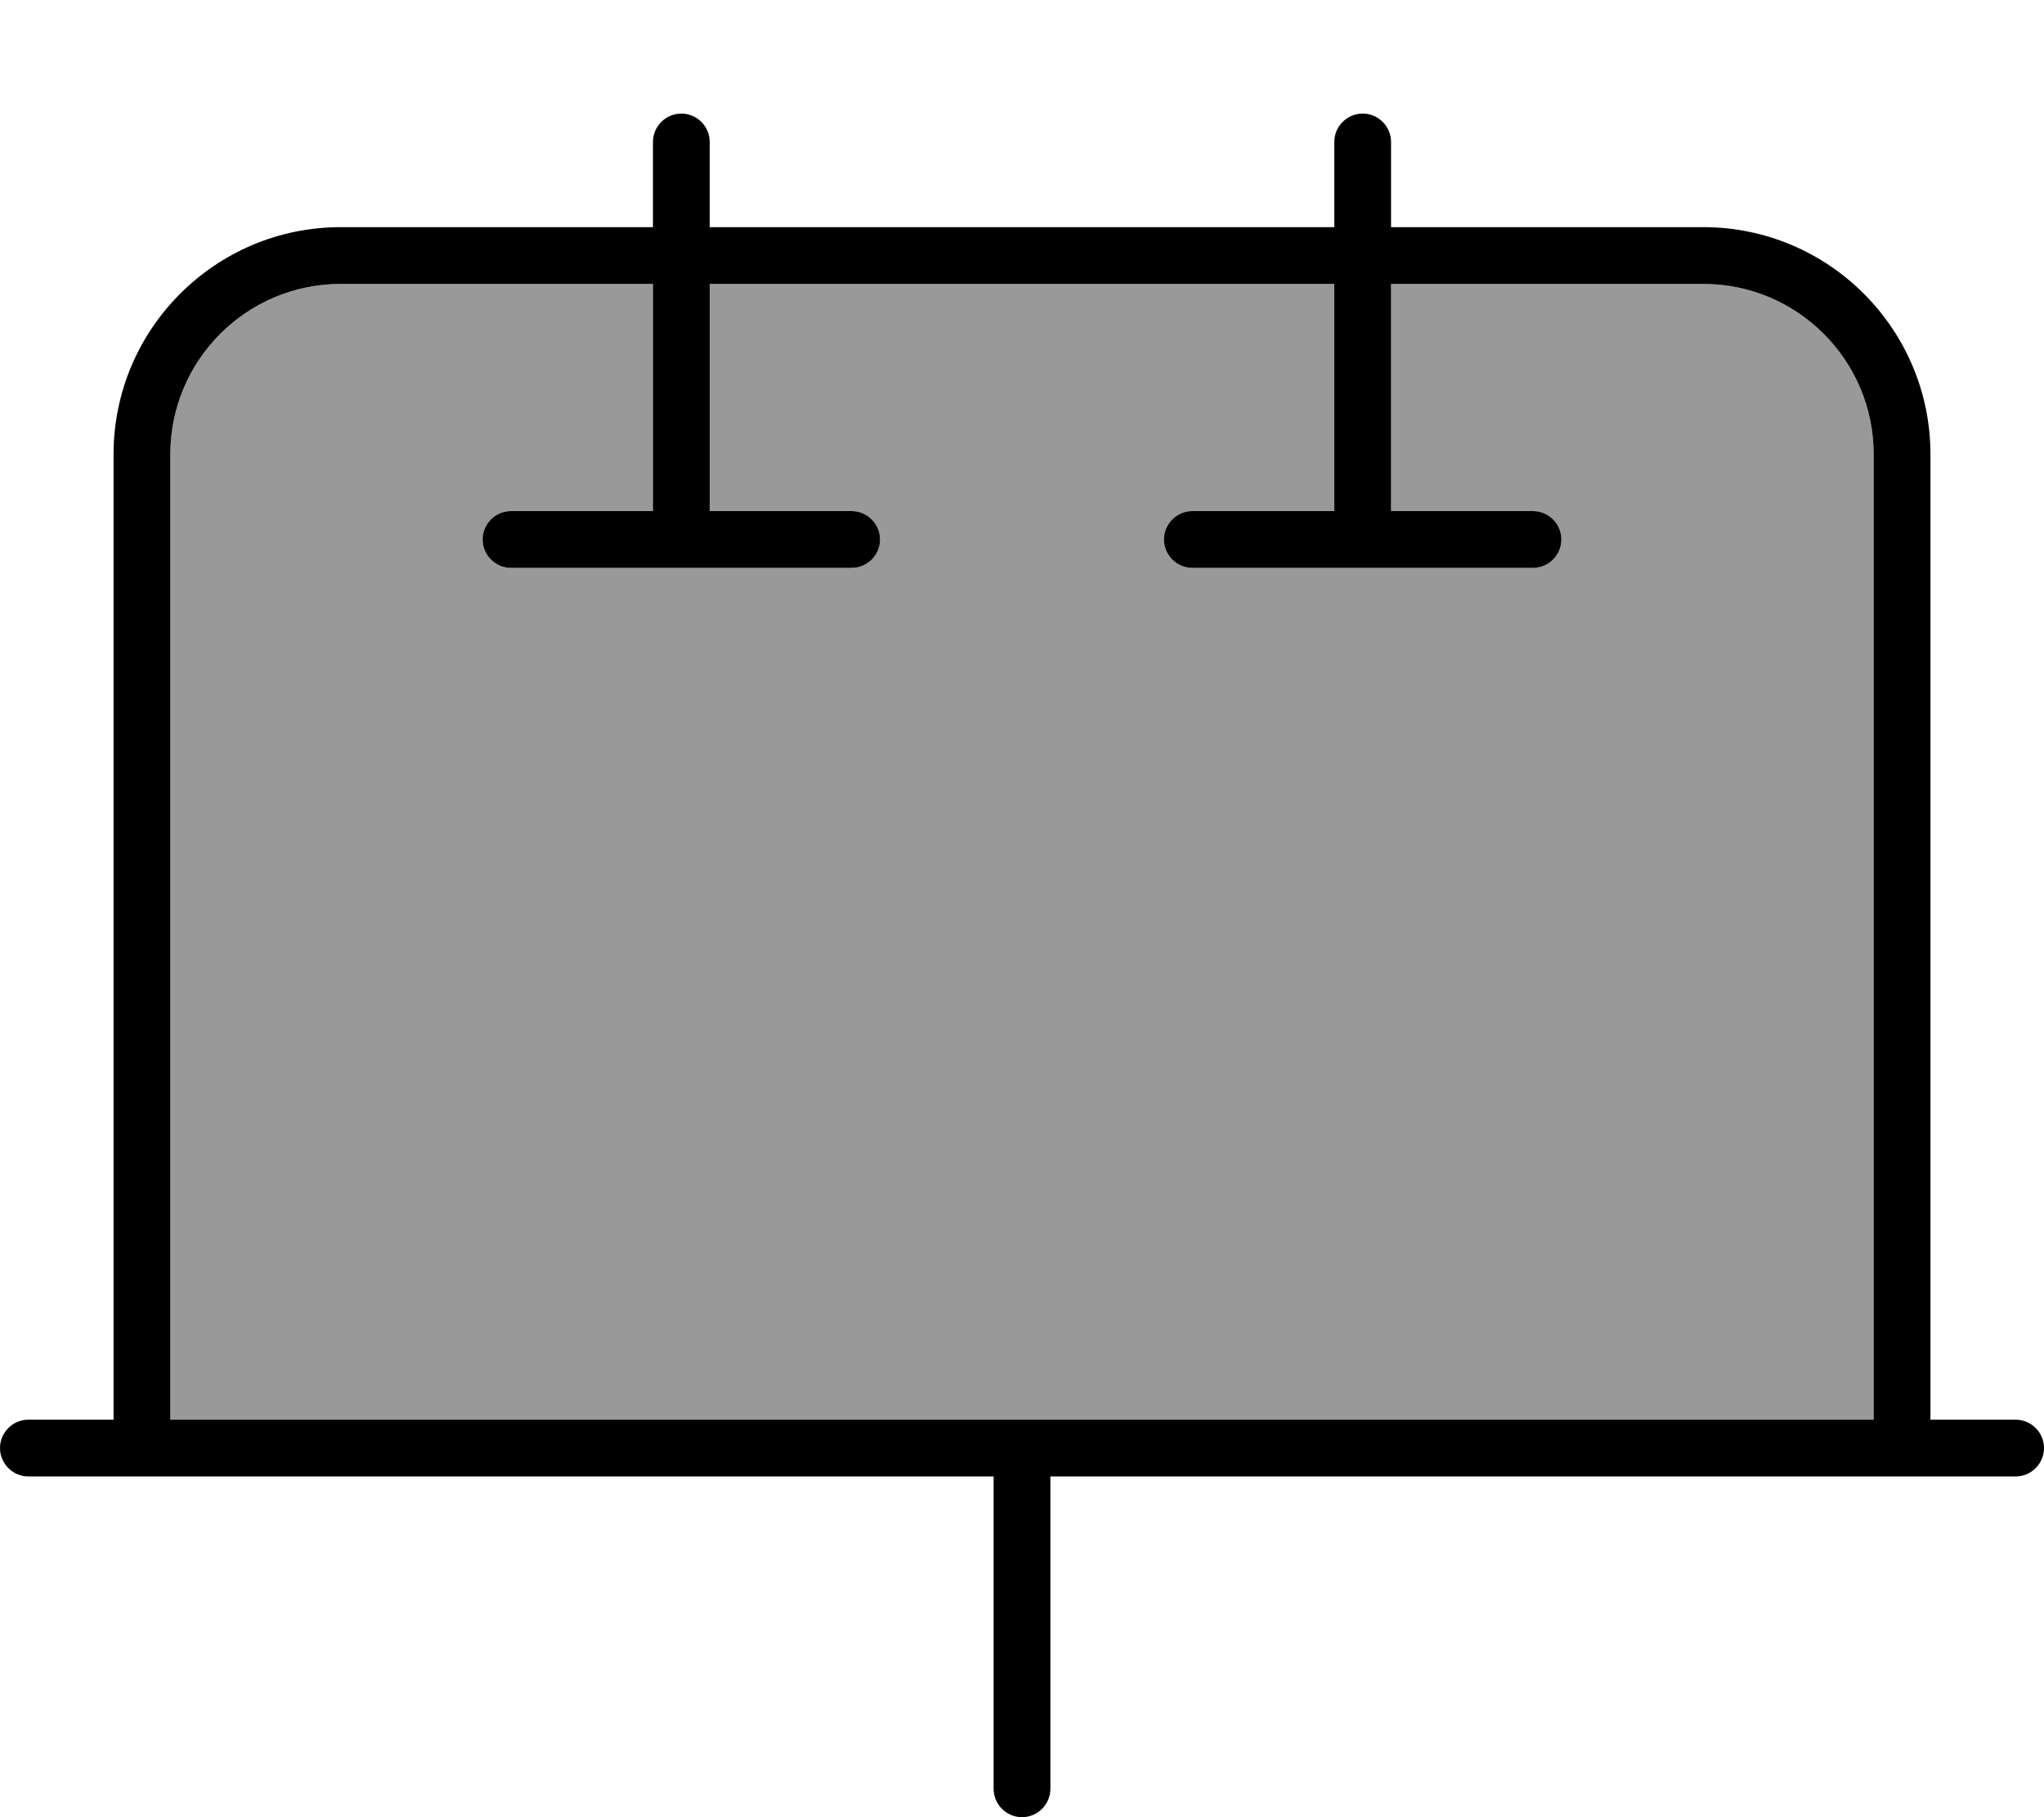 <svg fill="currentColor" xmlns="http://www.w3.org/2000/svg" viewBox="0 0 576 512"><!--! Font Awesome Pro 7.1.0 by @fontawesome - https://fontawesome.com License - https://fontawesome.com/license (Commercial License) Copyright 2025 Fonticons, Inc. --><path opacity=".4" fill="currentColor" d="M48 128l0 272 480 0 0-272c0-26.5-21.5-48-48-48l-88 0 0 64 40 0c4.4 0 8 3.6 8 8s-3.6 8-8 8l-96 0c-4.4 0-8-3.6-8-8s3.6-8 8-8l40 0 0-64-176 0 0 64 40 0c4.4 0 8 3.6 8 8s-3.6 8-8 8l-96 0c-4.4 0-8-3.6-8-8s3.6-8 8-8l40 0 0-64-88 0c-26.5 0-48 21.5-48 48z"/><path fill="currentColor" d="M384 32c4.4 0 8 3.6 8 8l0 24 88 0c35.3 0 64 28.7 64 64l0 272 24 0c4.4 0 8 3.6 8 8s-3.6 8-8 8l-272 0 0 88c0 4.4-3.6 8-8 8s-8-3.6-8-8l0-88-272 0c-4.4 0-8-3.6-8-8s3.6-8 8-8l24 0 0-272c0-35.3 28.7-64 64-64l88 0 0-24c0-4.4 3.6-8 8-8s8 3.6 8 8l0 24 176 0 0-24c0-4.4 3.6-8 8-8zM288 400l240 0 0-272c0-26.5-21.5-48-48-48l-88 0 0 64 40 0c4.4 0 8 3.6 8 8s-3.6 8-8 8l-96 0c-4.4 0-8-3.6-8-8s3.6-8 8-8l40 0 0-64-176 0 0 64 40 0c4.4 0 8 3.6 8 8s-3.6 8-8 8l-96 0c-4.4 0-8-3.6-8-8s3.6-8 8-8l40 0 0-64-88 0c-26.5 0-48 21.5-48 48l0 272 240 0z"/></svg>